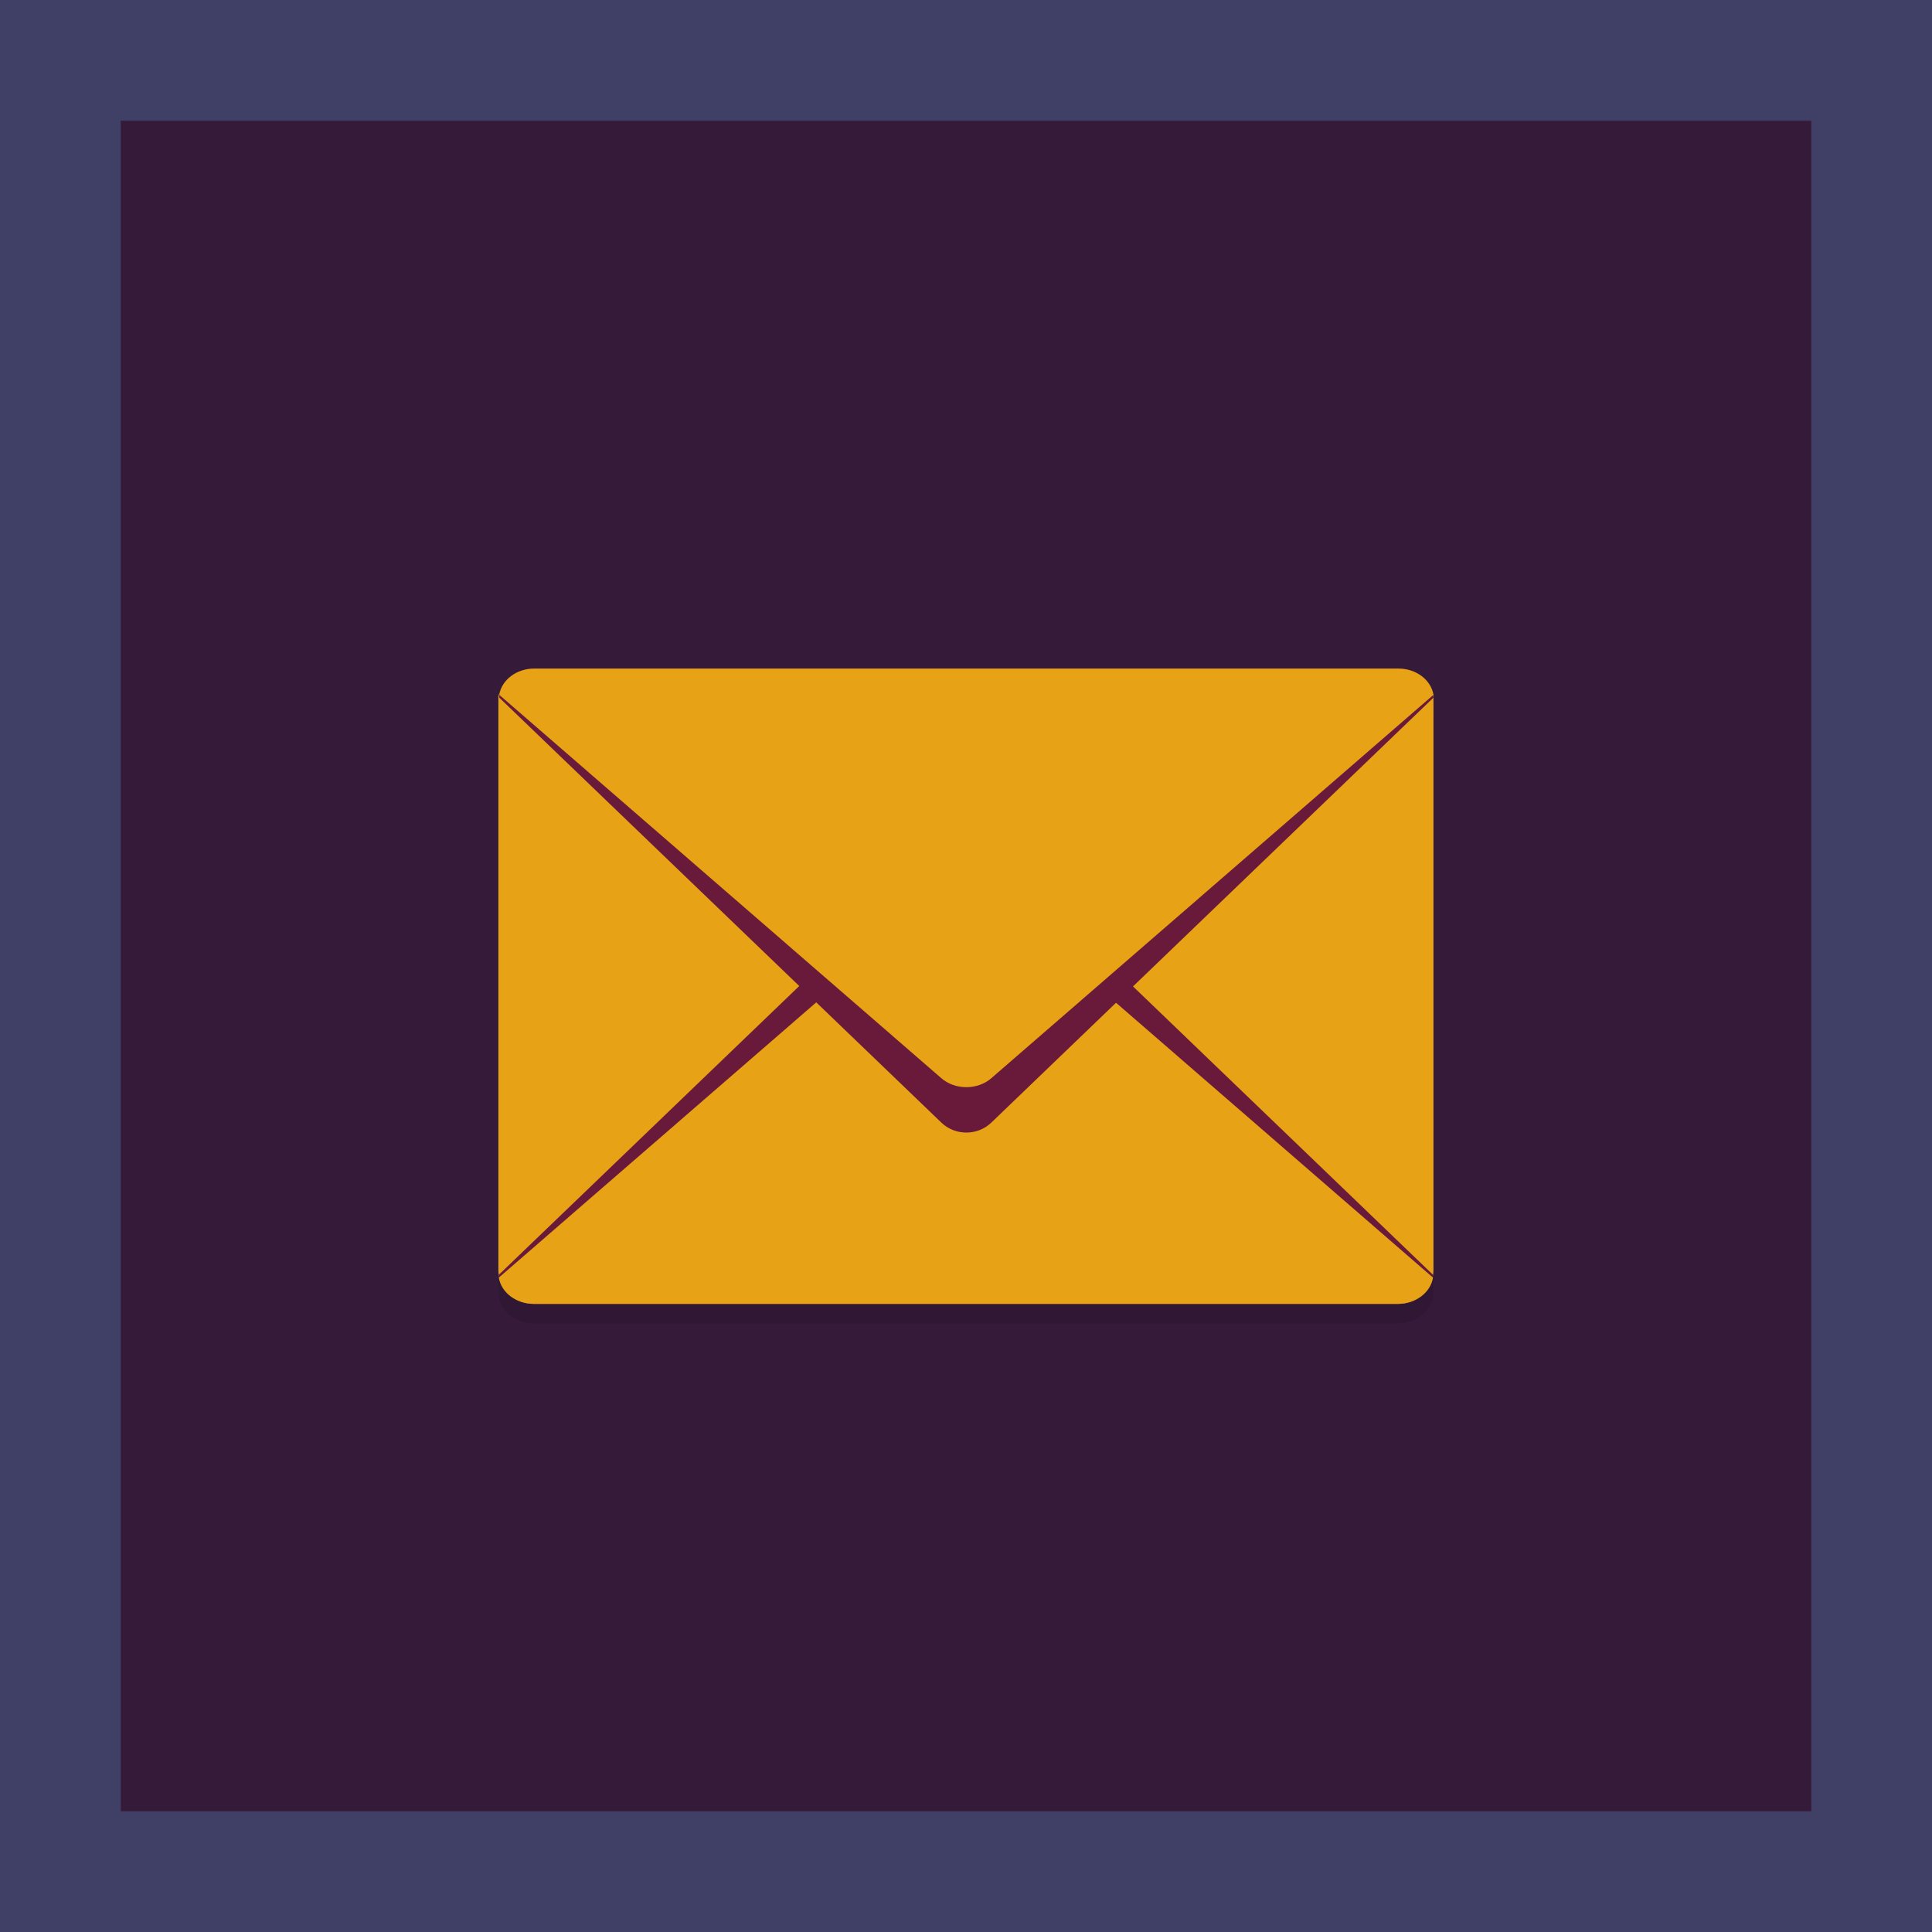 <?xml version="1.0" encoding="utf-8"?>
<!-- Generator: Adobe Illustrator 16.0.4, SVG Export Plug-In . SVG Version: 6.00 Build 0)  -->
<!DOCTYPE svg PUBLIC "-//W3C//DTD SVG 1.1//EN" "http://www.w3.org/Graphics/SVG/1.1/DTD/svg11.dtd">
<svg version="1.1" id="Layer_1" xmlns="http://www.w3.org/2000/svg" xmlns:xlink="http://www.w3.org/1999/xlink" x="0px" y="0px"
	 width="399.988px" height="400.001px" viewBox="0 0 399.988 400.001" enable-background="new 0 0 399.988 400.001"
	 xml:space="preserve">
<rect x="-0.021" y="0.362" fill="#351A3A" width="399.988" height="400.001"/>
<g>
	<g opacity="0.1">
		<path d="M194.805,235.771l-91.625-88.063V266.91c0,3.881,3.279,7.033,7.326,7.033h178.947c4.039,0,7.324-3.152,7.324-7.033V147.7
			l-91.623,88.071C202.289,238.525,197.656,238.525,194.805,235.771z"/>
		<path d="M205.154,179.944c-2.852-2.748-7.498-2.748-10.35,0l-91.539,87.985c0.516,3.4,3.555,6.014,7.24,6.014h178.947
			c3.678,0,6.717-2.613,7.234-6.014L205.154,179.944z"/>
		<path d="M205.154,189.14c-2.852-2.482-7.498-2.482-10.35,0l-91.539,79.376c0.516,3.072,3.555,5.428,7.24,5.428h178.947
			c3.678,0,6.717-2.355,7.234-5.428L205.154,189.14z"/>
		<path d="M194.887,236.414c2.854,2.75,7.5,2.75,10.352,0l91.539-87.985c-0.518-3.4-3.555-6.01-7.24-6.01H110.59
			c-3.68,0-6.717,2.609-7.234,6.01L194.887,236.414z"/>
		<path d="M194.795,231.477c2.854,2.605,7.5,2.605,10.352,0l91.541-83.364c-0.52-3.221-3.559-5.693-7.244-5.693H110.498
			c-3.678,0-6.717,2.473-7.232,5.693L194.795,231.477z"/>
		<path d="M194.887,227.221c2.854,2.482,7.5,2.482,10.352,0l91.539-79.374c-0.518-3.074-3.555-5.428-7.24-5.428H110.59
			c-3.68,0-6.717,2.354-7.234,5.428L194.887,227.221z"/>
	</g>
	<g>
		<g>
			<g>
				<path fill="#E8A215" d="M194.805,231.771l-91.625-88.063V262.91c0,3.881,3.279,7.033,7.326,7.033h178.947
					c4.039,0,7.324-3.152,7.324-7.033V143.7l-91.623,88.071C202.289,234.525,197.656,234.525,194.805,231.771z"/>
				<path fill="#691A3A" d="M205.154,175.944c-2.852-2.748-7.498-2.748-10.35,0l-91.539,87.985c0.516,3.4,3.555,6.014,7.24,6.014
					h178.947c3.678,0,6.717-2.613,7.234-6.014L205.154,175.944z"/>
				<path fill="#E8A215" d="M205.154,185.14c-2.852-2.482-7.498-2.482-10.35,0l-91.539,79.376c0.516,3.072,3.555,5.428,7.24,5.428
					h178.947c3.678,0,6.717-2.355,7.234-5.428L205.154,185.14z"/>
			</g>
			<path fill="#691A3A" d="M194.887,232.414c2.854,2.75,7.5,2.75,10.352,0l91.539-87.985c-0.518-3.4-3.555-6.01-7.24-6.01H110.59
				c-3.68,0-6.717,2.609-7.234,6.01L194.887,232.414z"/>
			<path fill="#691A3A" d="M194.795,227.477c2.854,2.605,7.5,2.605,10.352,0l91.541-83.364c-0.52-3.221-3.559-5.693-7.244-5.693
				H110.498c-3.678,0-6.717,2.473-7.232,5.693L194.795,227.477z"/>
			<path fill="#E8A215" d="M194.887,223.221c2.854,2.482,7.5,2.482,10.352,0l91.539-79.374c-0.518-3.074-3.555-5.428-7.24-5.428
				H110.59c-3.68,0-6.717,2.354-7.234,5.428L194.887,223.221z"/>
		</g>
	</g>
</g>
<path fill="#404066" d="M400,25.362V0h-0.033h-24.592H24.572H0v24.954v350.81v24.594V400h25l0,0h350l0,0h25l0,0l0,0v-24.638l0,0
	V25.362L400,25.362z M375,375H25V25h350V375z"/>
</svg>
